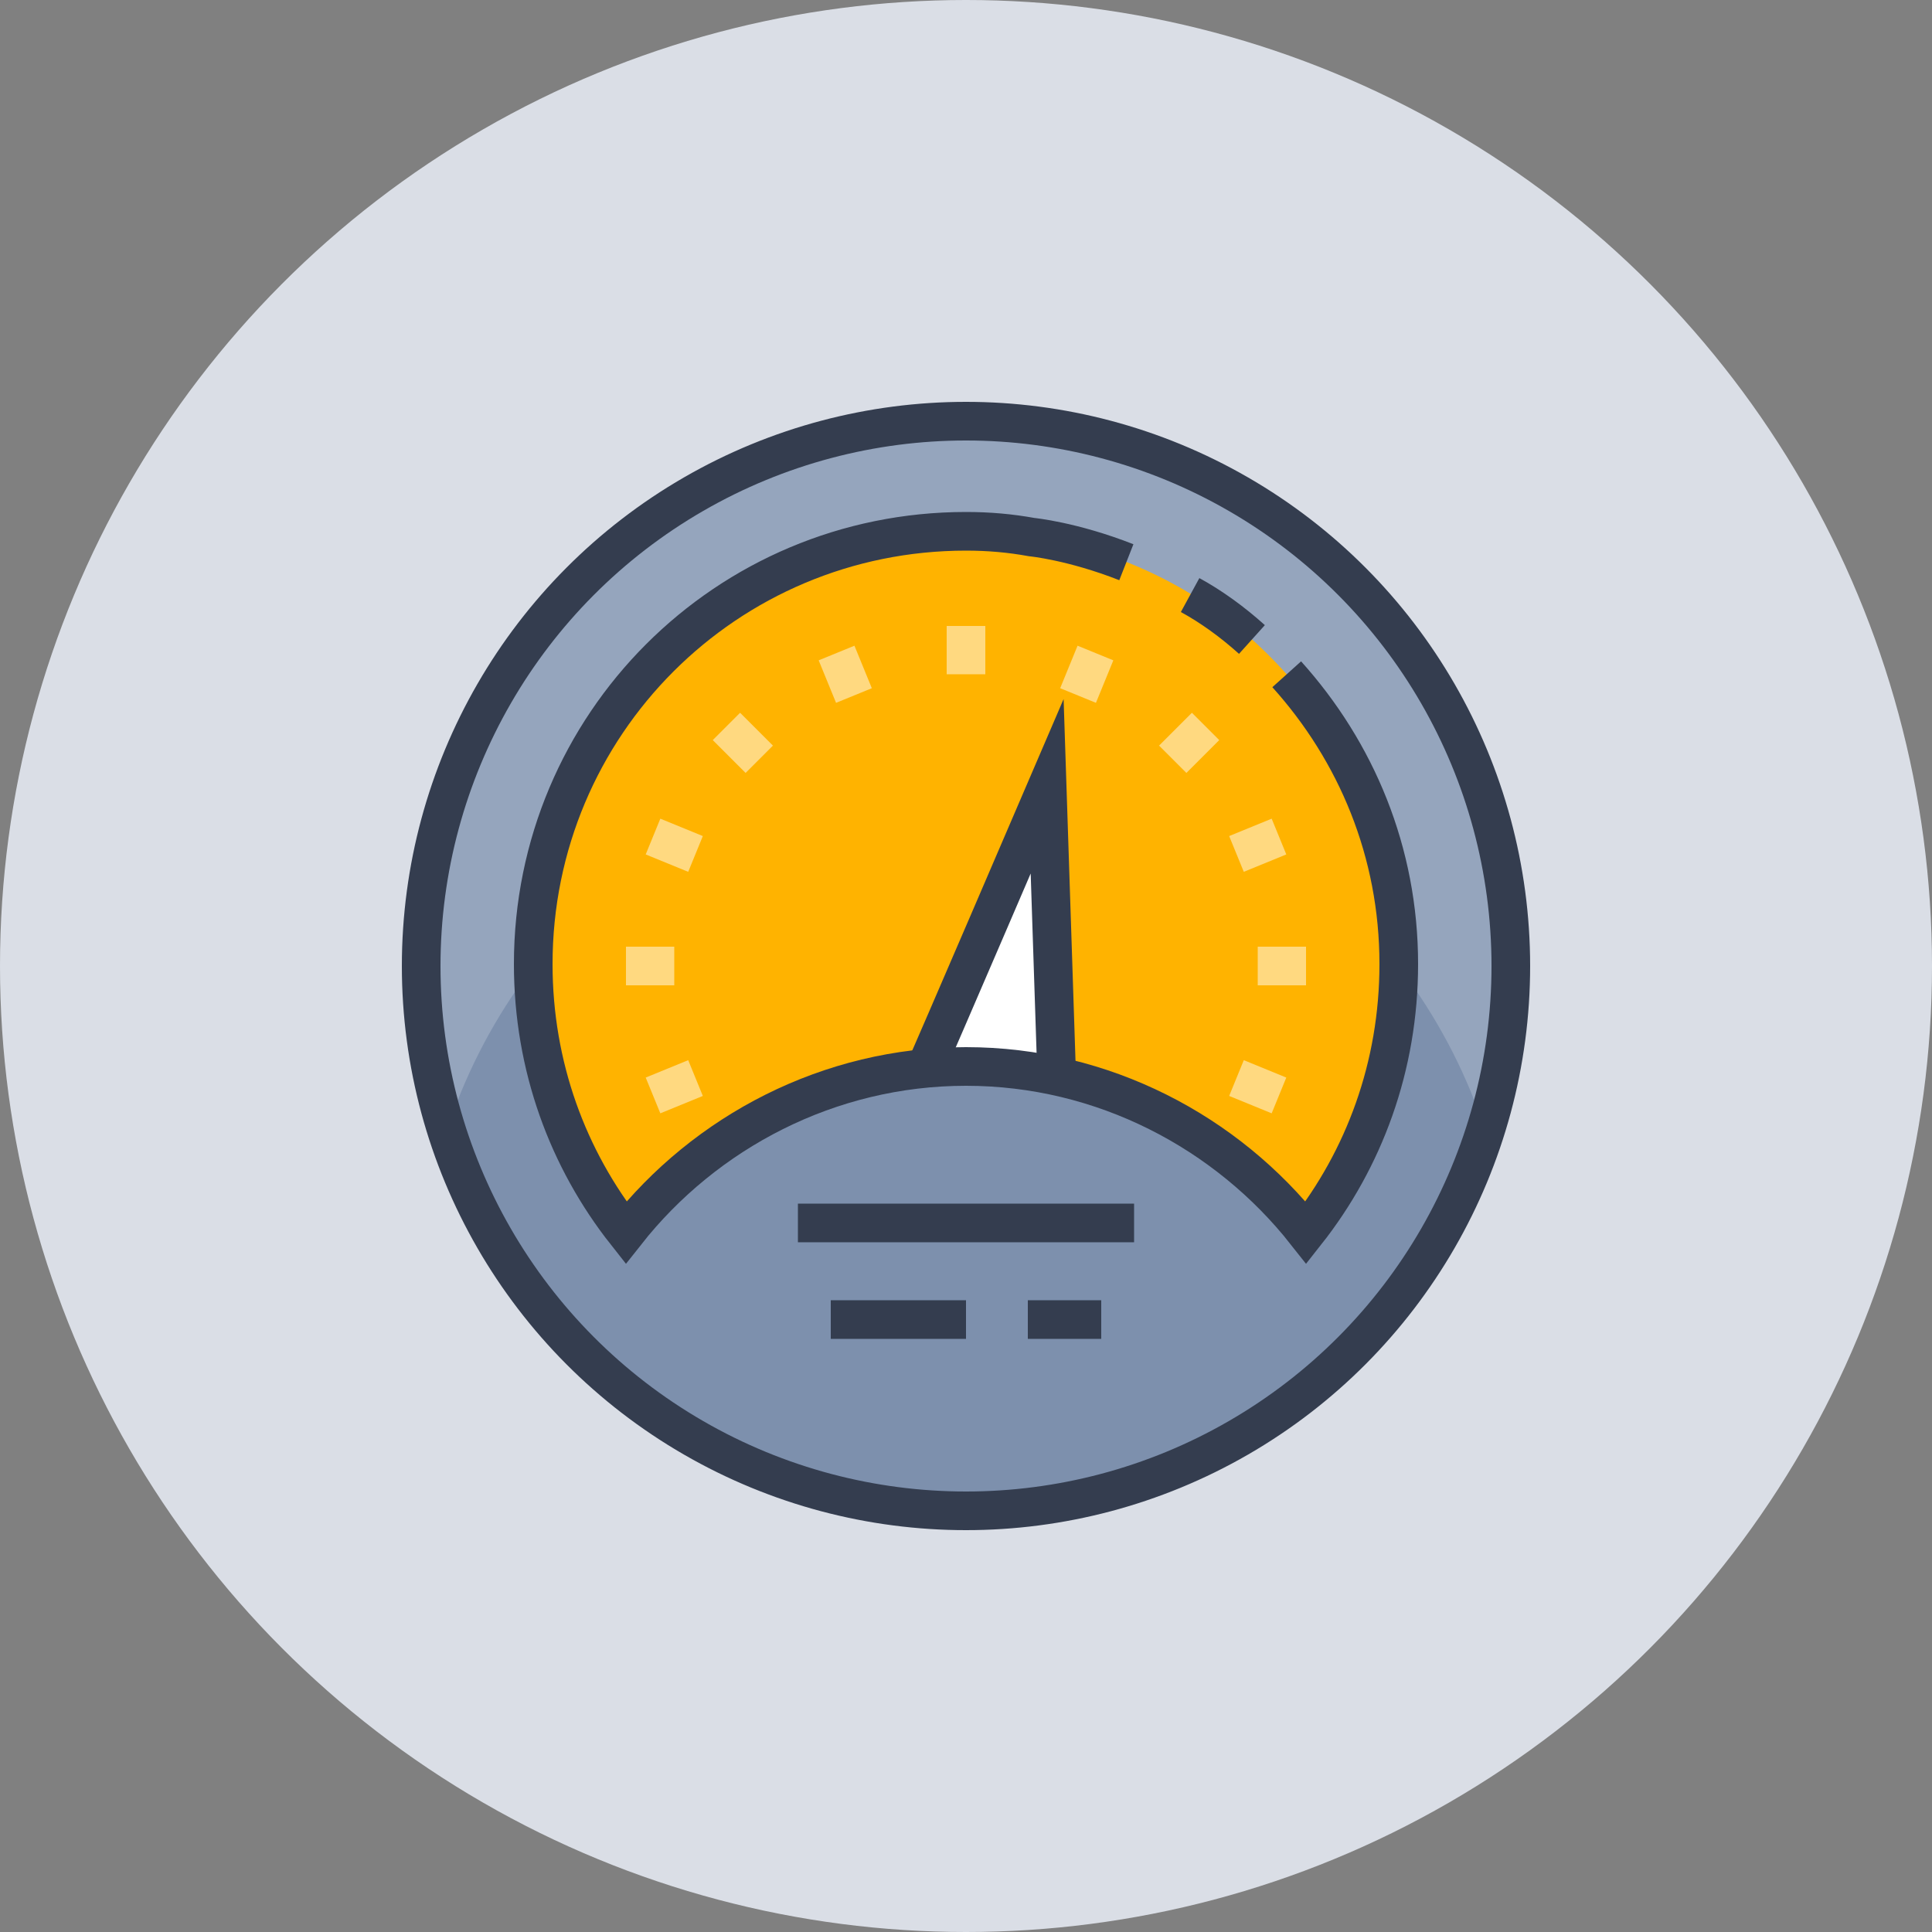 <?xml version="1.0" encoding="utf-8"?>
<!-- Generator: Adobe Illustrator 19.0.0, SVG Export Plug-In . SVG Version: 6.00 Build 0)  -->
<svg version="1.1" id="Layer_1" xmlns="http://www.w3.org/2000/svg" xmlns:xlink="http://www.w3.org/1999/xlink" x="0px" y="0px"
	 viewBox="0 0 100 100" style="enable-background:new 0 0 100 100;" xml:space="preserve">
<rect x="0" y="0" width="100" height="100" fill="#808080" stroke="none"/>
<style type="text/css">
	.st0{fill:#DADEE6;}
	.st1{fill:#95A5BD;}
	.st2{fill:#7D90AD;}
	.st3{fill:#FFB300;}
	.st4{fill:none;stroke:#343D4F;stroke-width:2;stroke-miterlimit:10;}
	.st5{fill:#FFFFFF;}
	.st6{opacity:0.5;fill:none;stroke:#FFFFFF;stroke-width:2;stroke-miterlimit:10;}
</style>
<circle id="XMLID_492_" class="st0" cx="50" cy="50" r="50"/>
<g id="XMLID_489_">
	<path id="XMLID_508_" class="st1" d="M78.2,50c0,3-0.5,5.9-1.3,8.6C73.2,69.9,62.6,78.2,50,78.2c-12.6,0-23.2-8.3-26.9-19.6
		c-0.9-2.7-1.3-5.6-1.3-8.6c0-15.6,12.6-28.2,28.2-28.2C65.6,21.8,78.2,34.4,78.2,50z"/>
	<path id="XMLID_506_" class="st2" d="M76.9,58.6C73.2,69.9,62.6,78.2,50,78.2c-12.6,0-23.2-8.3-26.9-19.6
		C26.8,47.2,37.4,38.9,50,38.9C62.6,38.9,73.2,47.2,76.9,58.6z"/>
	<path id="XMLID_487_" class="st3" d="M53.4,27.8c-1.1-0.2-2.2-0.3-3.4-0.3c-12.4,0-22.4,10-22.4,22.4c0,5.3,1.8,10.1,4.8,13.9
		c4.1-5.2,10.5-8.6,17.6-8.6c7.1,0,13.5,3.4,17.6,8.6c3-3.8,4.8-8.6,4.8-13.9c0-6.7-3-12.7-7.7-16.9C59.4,28.3,53.4,27.8,53.4,27.8z
		"/>
	<line id="XMLID_485_" class="st4" x1="41.3" y1="63.3" x2="58.7" y2="63.3"/>
	<line id="XMLID_484_" class="st4" x1="53.2" y1="68.3" x2="57" y2="68.3"/>
	<line id="XMLID_483_" class="st4" x1="43" y1="68.3" x2="50" y2="68.3"/>
	<path id="XMLID_482_" class="st5" d="M47.9,55.3c0.2-0.4,6.3-14.6,6.3-14.6l0.5,15.2"/>
	<circle id="XMLID_496_" class="st4" cx="50" cy="50" r="28.2"/>
	<path id="XMLID_517_" class="st4" d="M64.8,33.1c-1-0.9-2.1-1.7-3.2-2.3"/>
	<path id="XMLID_493_" class="st4" d="M58.3,29.1c-2.8-1.1-4.9-1.3-4.9-1.3c-1.1-0.2-2.2-0.3-3.4-0.3c-12.4,0-22.4,10-22.4,22.4
		c0,5.3,1.8,10.1,4.8,13.9c4.1-5.2,10.5-8.6,17.6-8.6c7.1,0,13.5,3.4,17.6,8.6c3-3.8,4.8-8.6,4.8-13.9c0-5.8-2.2-11-5.8-15"/>
	<path id="XMLID_491_" class="st4" d="M47.9,55.3c0.2-0.4,6.3-14.6,6.3-14.6l0.5,15.2"/>
	<line id="XMLID_481_" class="st6" x1="50" y1="34.9" x2="50" y2="32.4"/>
	<line id="XMLID_480_" class="st6" x1="44.2" y1="36" x2="43.3" y2="33.8"/>
	<line id="XMLID_470_" class="st6" x1="55.8" y1="36" x2="56.7" y2="33.8"/>
	<line id="XMLID_463_" class="st6" x1="34.9" y1="50" x2="32.4" y2="50"/>
	<line id="XMLID_462_" class="st6" x1="67.6" y1="50" x2="65.1" y2="50"/>
	<line id="XMLID_461_" class="st6" x1="36" y1="55.8" x2="33.8" y2="56.7"/>
	<line id="XMLID_460_" class="st6" x1="66.2" y1="43.3" x2="64" y2="44.2"/>
	<line id="XMLID_454_" class="st6" x1="62.4" y1="37.6" x2="60.7" y2="39.3"/>
	<line id="XMLID_446_" class="st6" x1="39.3" y1="39.3" x2="37.6" y2="37.6"/>
	<line id="XMLID_442_" class="st6" x1="36" y1="44.2" x2="33.8" y2="43.3"/>
	<line id="XMLID_381_" class="st6" x1="66.2" y1="56.7" x2="64" y2="55.8"/>
</g>
</svg>
